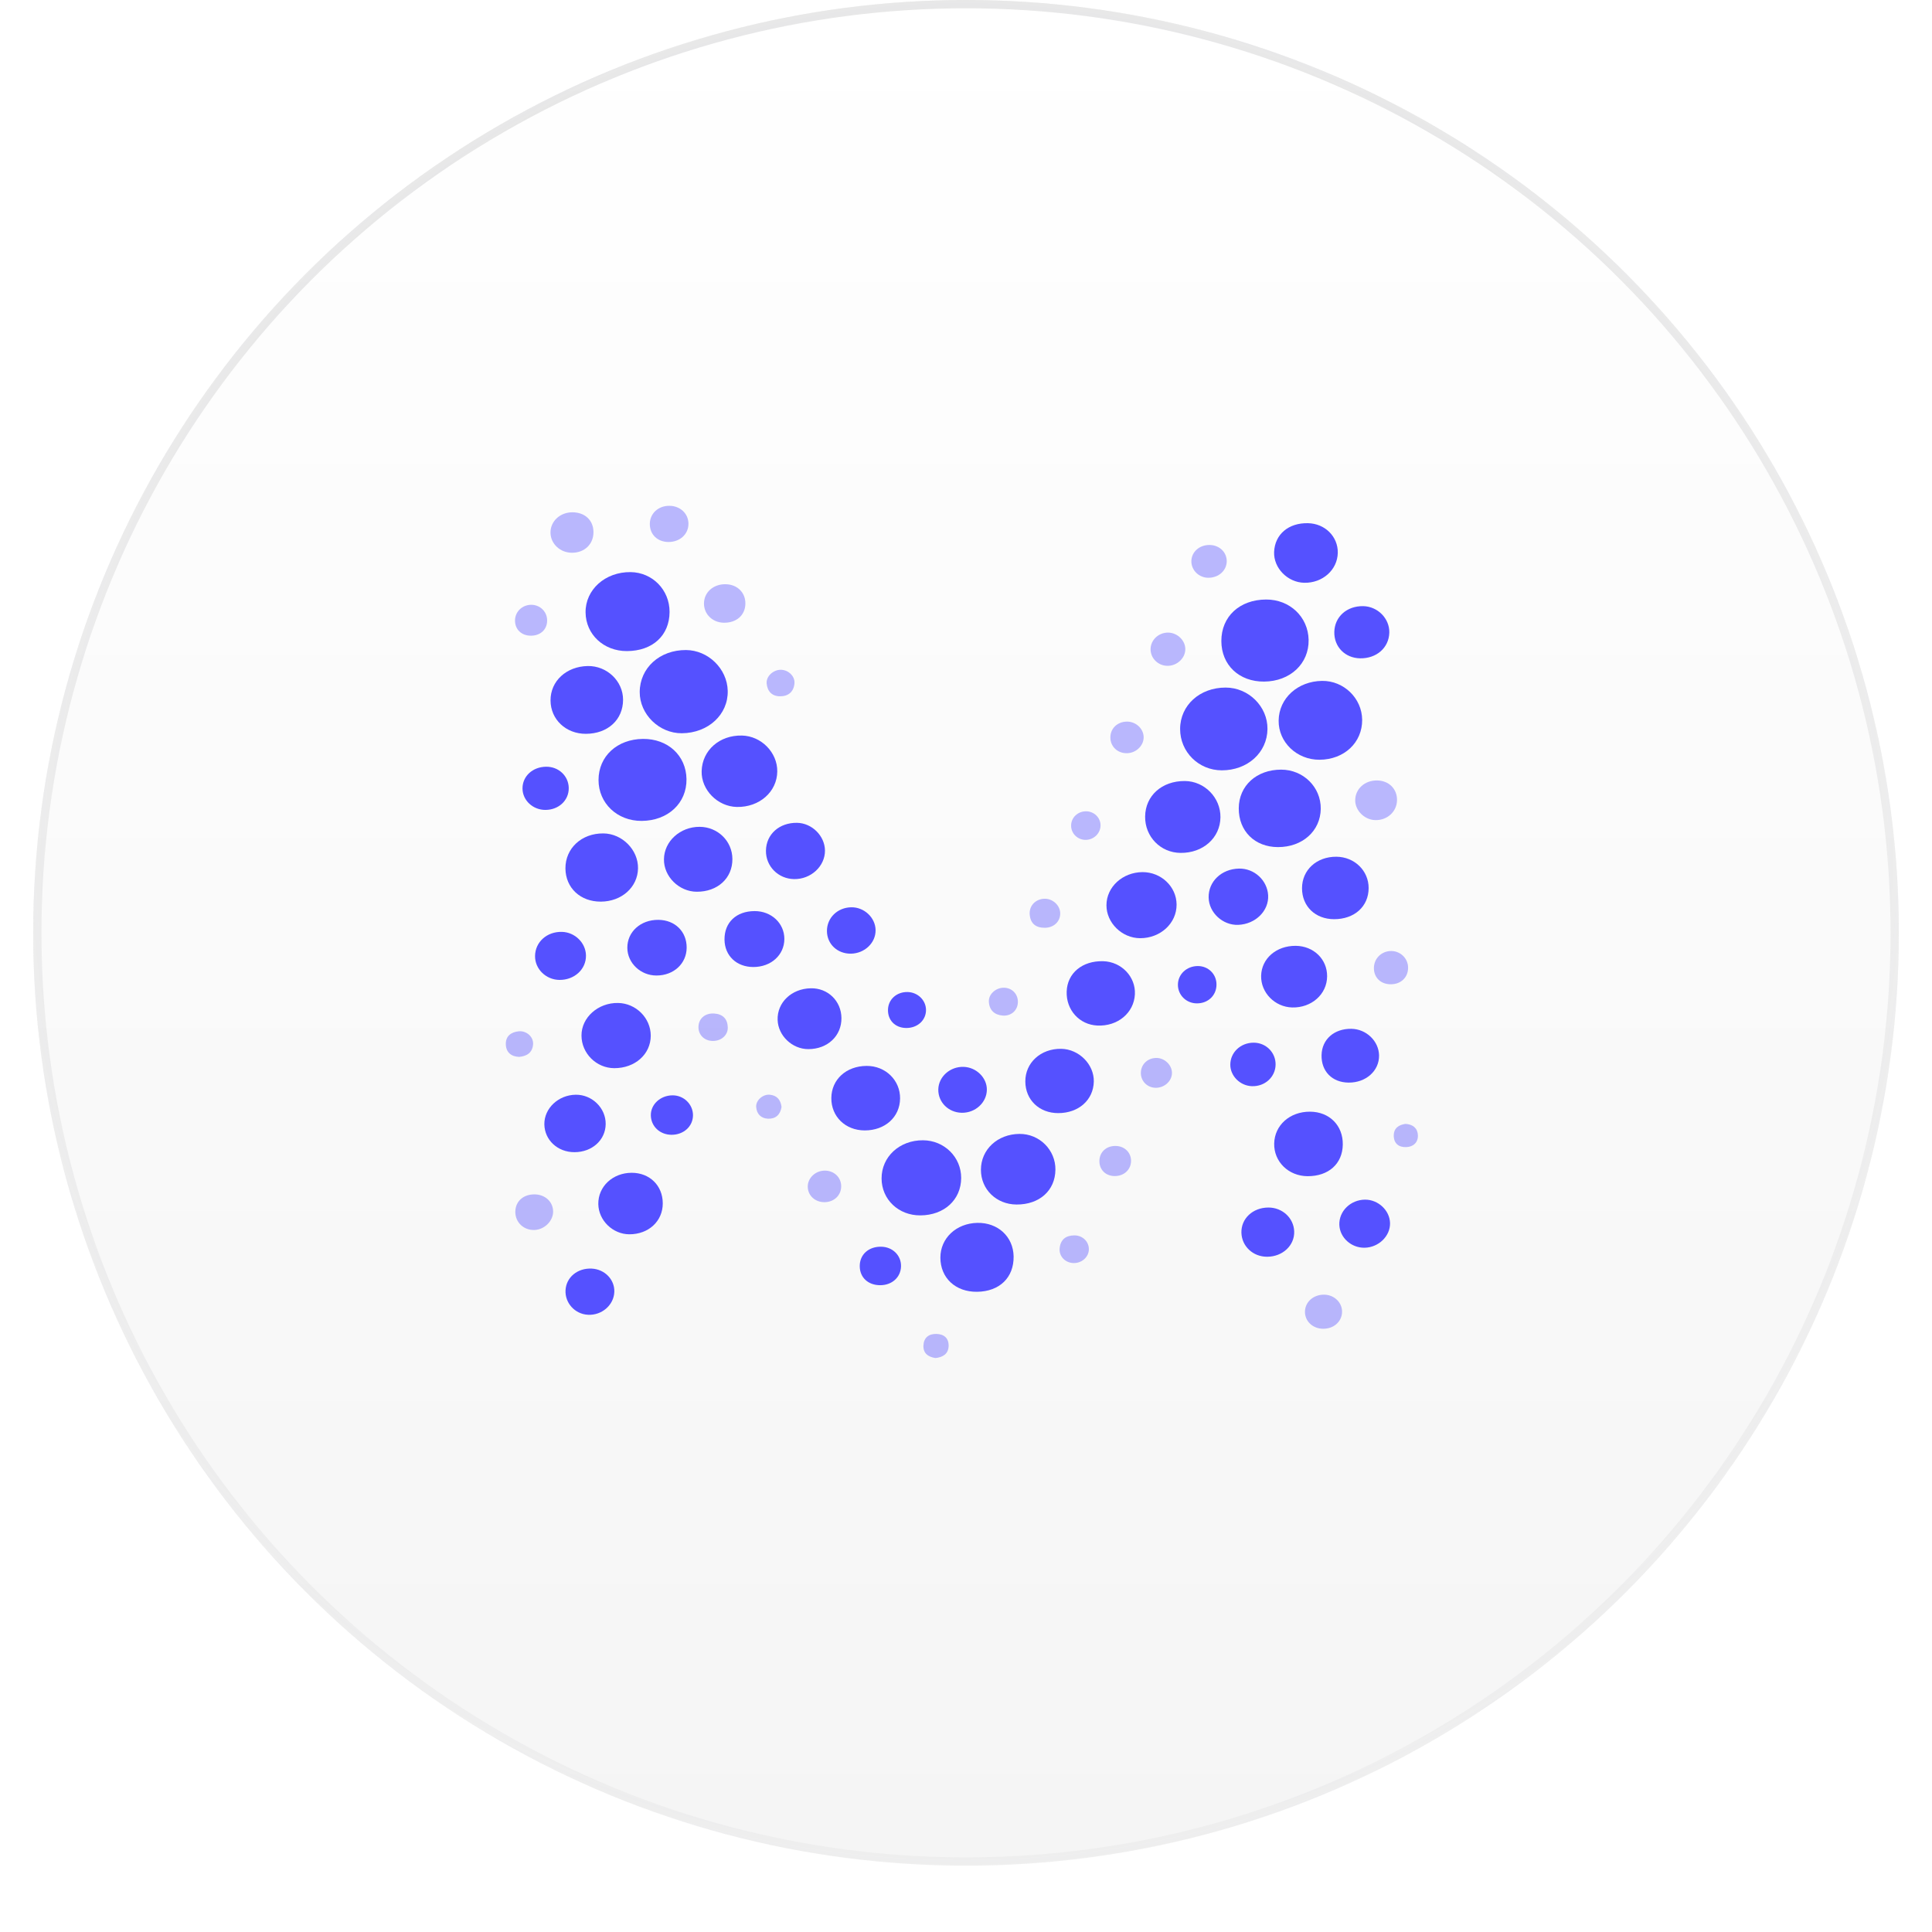 <svg width="233" height="233" viewBox="0 0 233 233" fill="none" xmlns="http://www.w3.org/2000/svg">
<g filter="url(#filter0_dii)">
<circle cx="116.5" cy="112.5" r="112.5" fill="#F5F5F5"/>
<circle cx="116.5" cy="112.5" r="112.5" fill="url(#paint0_linear)"/>
<circle cx="116.5" cy="112.5" r="112" stroke="url(#paint1_radial)"/>
</g>
<path d="M77.392 99.001C74.443 99.022 72.177 96.872 72.183 94.06C72.188 91.211 74.422 89.145 77.534 89.113C80.541 89.082 82.749 91.116 82.791 93.96C82.833 96.856 80.562 98.98 77.392 99.001Z" fill="#5551FF"/>
<path d="M82.234 88.43C79.495 88.451 77.14 86.144 77.15 83.457C77.166 80.55 79.558 78.379 82.733 78.395C85.409 78.411 87.701 80.65 87.764 83.31C87.832 86.17 85.419 88.404 82.234 88.43Z" fill="#5551FF"/>
<path d="M152.453 82.2C149.435 82.221 147.301 80.203 147.296 77.311C147.291 74.357 149.488 72.318 152.689 72.302C155.544 72.291 157.762 74.389 157.82 77.164C157.873 80.04 155.596 82.174 152.453 82.2Z" fill="#5551FF"/>
<path d="M142.323 87.904C142.334 85.055 144.689 82.921 147.811 82.921C150.582 82.921 152.884 85.208 152.858 87.92C152.826 90.764 150.45 92.909 147.343 92.903C144.542 92.893 142.313 90.675 142.323 87.904Z" fill="#5551FF"/>
<path d="M75.604 78.521C72.807 78.531 70.652 76.518 70.621 73.868C70.584 71.119 72.986 68.964 76.046 68.996C78.684 69.027 80.756 71.14 80.75 73.795C80.74 76.644 78.705 78.51 75.604 78.521Z" fill="#5551FF"/>
<path d="M159.141 91.626C156.397 91.641 154.168 89.507 154.205 86.894C154.241 84.213 156.497 82.153 159.446 82.116C162.063 82.085 164.255 84.213 164.277 86.81C164.298 89.554 162.111 91.605 159.141 91.626Z" fill="#5551FF"/>
<path d="M154.12 102.161C151.324 102.155 149.379 100.226 149.395 97.477C149.41 94.759 151.539 92.819 154.504 92.819C157.18 92.819 159.314 94.927 159.283 97.545C159.246 100.221 157.075 102.166 154.12 102.161Z" fill="#5551FF"/>
<path d="M110.998 146.576C108.359 146.591 106.33 144.657 106.319 142.128C106.309 139.51 108.48 137.502 111.313 137.518C113.884 137.529 115.929 139.553 115.918 142.071C115.902 144.699 113.873 146.56 110.998 146.576Z" fill="#5551FF"/>
<path d="M138.103 98.481C138.129 95.963 140.121 94.175 142.892 94.191C145.263 94.207 147.218 96.199 147.187 98.57C147.155 101.051 145.084 102.896 142.361 102.859C139.958 102.833 138.077 100.904 138.103 98.481Z" fill="#5551FF"/>
<path d="M88.866 97.319C86.537 97.271 84.556 95.258 84.619 92.998C84.687 90.485 86.774 88.645 89.486 88.708C91.81 88.761 93.765 90.753 93.739 93.034C93.713 95.5 91.579 97.371 88.866 97.319Z" fill="#5551FF"/>
<path d="M122.589 145.266C120.155 145.25 118.3 143.436 118.3 141.081C118.3 138.632 120.297 136.771 122.952 136.75C125.354 136.734 127.31 138.679 127.284 141.065C127.257 143.583 125.36 145.281 122.589 145.266Z" fill="#5551FF"/>
<path d="M117.832 155.79C115.241 155.821 113.416 154.123 113.411 151.674C113.406 149.334 115.319 147.531 117.864 147.479C120.345 147.426 122.2 149.145 122.243 151.521C122.279 154.076 120.545 155.758 117.832 155.79Z" fill="#5551FF"/>
<path d="M72.461 108.737C69.99 108.747 68.213 107.081 68.192 104.736C68.177 102.308 70.138 100.489 72.761 100.51C75.031 100.526 76.982 102.492 76.945 104.726C76.908 106.997 74.974 108.726 72.461 108.737Z" fill="#5551FF"/>
<path d="M70.663 88.499C68.25 88.509 66.405 86.769 66.395 84.477C66.379 82.143 68.298 80.372 70.879 80.324C73.197 80.282 75.147 82.143 75.142 84.393C75.137 86.801 73.302 88.488 70.663 88.499Z" fill="#5551FF"/>
<path d="M137.786 105.178C140.025 105.167 141.881 106.923 141.897 109.078C141.918 111.344 139.946 113.158 137.491 113.147C135.305 113.137 133.428 111.291 133.439 109.162C133.449 106.965 135.384 105.194 137.786 105.178Z" fill="#5551FF"/>
<path d="M74.076 128.822C71.921 128.812 70.133 127.035 70.128 124.89C70.118 122.709 72.131 120.916 74.538 120.958C76.704 120.995 78.481 122.777 78.481 124.906C78.476 127.145 76.583 128.828 74.076 128.822Z" fill="#5551FF"/>
<path d="M157.694 141.849C155.396 141.838 153.62 140.098 153.667 137.906C153.72 135.693 155.559 134.058 157.988 134.069C160.327 134.079 161.973 135.73 161.941 138.032C161.91 140.351 160.227 141.859 157.694 141.849Z" fill="#5551FF"/>
<path d="M104.281 136.329C101.953 136.324 100.239 134.657 100.26 132.418C100.281 130.178 102.063 128.559 104.518 128.549C106.794 128.538 108.576 130.284 108.55 132.481C108.524 134.726 106.731 136.334 104.281 136.329Z" fill="#5551FF"/>
<path d="M88.327 103.595C88.343 105.908 86.545 107.559 84.022 107.543C81.882 107.533 80.037 105.698 80.074 103.616C80.105 101.451 82.029 99.711 84.369 99.716C86.561 99.721 88.316 101.435 88.327 103.595Z" fill="#5551FF"/>
<path d="M127.619 134.242C125.332 134.242 123.671 132.649 123.655 130.441C123.634 128.171 125.511 126.452 127.977 126.488C130.116 126.52 131.951 128.355 131.914 130.431C131.867 132.66 130.084 134.242 127.619 134.242Z" fill="#5551FF"/>
<path d="M128.642 119.581C128.716 117.357 130.524 115.854 133.047 115.922C135.245 115.985 136.979 117.799 136.869 119.917C136.753 122.162 134.787 123.797 132.343 123.681C130.172 123.581 128.568 121.804 128.642 119.581Z" fill="#5551FF"/>
<path d="M160.894 110.855C158.629 110.85 157.025 109.31 157.025 107.123C157.025 104.92 158.781 103.307 161.168 103.322C163.349 103.338 165.063 105.005 165.058 107.102C165.052 109.32 163.349 110.855 160.894 110.855Z" fill="#5551FF"/>
<path d="M160.051 117.747C160.036 119.907 158.169 121.563 155.83 121.5C153.743 121.442 152.051 119.713 152.093 117.689C152.135 115.602 153.922 114.051 156.261 114.067C158.427 114.088 160.067 115.681 160.051 117.747Z" fill="#5551FF"/>
<path d="M76.177 141.439C78.348 141.434 79.925 142.979 79.93 145.119C79.936 147.274 78.222 148.862 75.898 148.856C73.901 148.851 72.187 147.185 72.156 145.213C72.124 143.1 73.89 141.444 76.177 141.439Z" fill="#5551FF"/>
<path d="M101.478 122.772C101.504 124.927 99.801 126.53 97.483 126.525C95.538 126.525 93.84 124.906 93.782 122.998C93.714 120.9 95.459 119.234 97.772 119.187C99.833 119.139 101.457 120.711 101.478 122.772Z" fill="#5551FF"/>
<path d="M157.301 70.283C155.287 70.246 153.584 68.506 153.658 66.572C153.742 64.448 155.398 63.039 157.753 63.097C159.797 63.144 161.369 64.711 161.338 66.666C161.301 68.722 159.508 70.325 157.301 70.283Z" fill="#5551FF"/>
<path d="M69.281 138.953C67.257 138.958 65.68 137.497 65.649 135.594C65.623 133.67 67.336 132.051 69.434 132.025C71.405 131.998 73.076 133.639 73.045 135.573C73.019 137.497 71.4 138.953 69.281 138.953Z" fill="#5551FF"/>
<path d="M90.998 109.878C93.022 109.867 94.599 111.345 94.594 113.242C94.588 115.177 92.98 116.628 90.846 116.622C88.822 116.617 87.397 115.261 87.376 113.316C87.355 111.25 88.79 109.888 90.998 109.878Z" fill="#5551FF"/>
<path d="M149.332 111.538C147.471 111.612 145.799 110.072 145.763 108.247C145.72 106.313 147.313 104.794 149.426 104.752C151.261 104.715 152.833 106.155 152.938 107.969C153.043 109.845 151.419 111.454 149.332 111.538Z" fill="#5551FF"/>
<path d="M79.4 110.934C81.408 110.95 82.828 112.354 82.812 114.299C82.796 116.212 81.251 117.642 79.185 117.647C77.266 117.658 75.668 116.149 75.657 114.314C75.642 112.375 77.261 110.918 79.4 110.934Z" fill="#5551FF"/>
<path d="M96.117 99.232C97.92 99.259 99.476 100.804 99.492 102.581C99.502 104.473 97.789 106.056 95.765 106.019C93.846 105.987 92.348 104.468 92.374 102.591C92.401 100.615 93.978 99.206 96.117 99.232Z" fill="#5551FF"/>
<path d="M162.64 130.562C160.664 130.546 159.339 129.206 159.381 127.25C159.418 125.353 160.9 124.044 162.976 124.075C164.78 124.102 166.288 125.558 166.315 127.287C166.341 129.148 164.727 130.583 162.64 130.562Z" fill="#5551FF"/>
<path d="M164.03 79.394C162.216 79.363 160.881 78.006 160.918 76.219C160.955 74.385 162.432 73.065 164.408 73.102C166.159 73.139 167.589 74.595 167.552 76.293C167.504 78.117 166.017 79.426 164.03 79.394Z" fill="#5551FF"/>
<path d="M152.822 151.564C151.119 151.574 149.762 150.307 149.715 148.673C149.668 146.964 151.082 145.639 152.958 145.629C154.651 145.618 156.028 146.891 156.081 148.515C156.134 150.202 154.683 151.559 152.822 151.564Z" fill="#5551FF"/>
<path d="M67.472 118.178C65.837 118.162 64.501 116.853 64.528 115.281C64.554 113.599 65.963 112.337 67.776 112.385C69.338 112.427 70.647 113.709 70.668 115.229C70.694 116.89 69.28 118.193 67.472 118.178Z" fill="#5551FF"/>
<path d="M167.639 147.511C167.67 149.072 166.272 150.434 164.595 150.476C162.976 150.518 161.578 149.262 161.525 147.716C161.467 146.071 162.871 144.694 164.621 144.678C166.209 144.667 167.607 145.971 167.639 147.511Z" fill="#5551FF"/>
<path d="M68.204 155.596C68.288 154.029 69.666 152.904 71.374 152.994C72.935 153.078 74.134 154.313 74.087 155.79C74.039 157.388 72.578 158.661 70.891 158.561C69.324 158.471 68.12 157.136 68.204 155.596Z" fill="#5551FF"/>
<path d="M99.73 112.29C99.719 110.697 100.996 109.446 102.663 109.419C104.219 109.393 105.57 110.66 105.596 112.163C105.622 113.704 104.282 114.986 102.621 115.013C100.991 115.034 99.74 113.856 99.73 112.29Z" fill="#5551FF"/>
<path d="M115.993 134.201C114.384 134.174 113.138 132.934 113.159 131.394C113.186 129.848 114.589 128.602 116.235 128.665C117.754 128.723 119.026 129.98 119.015 131.415C119.005 132.96 117.633 134.227 115.993 134.201Z" fill="#5551FF"/>
<path d="M65.779 97.676C64.27 97.681 63.03 96.53 63.014 95.106C62.998 93.628 64.223 92.488 65.853 92.467C67.366 92.446 68.57 93.576 68.591 95.032C68.612 96.52 67.388 97.671 65.779 97.676Z" fill="#5551FF"/>
<path d="M153.837 128.392C153.816 129.89 152.549 131.046 150.982 130.994C149.563 130.947 148.38 129.774 148.375 128.413C148.37 126.93 149.605 125.753 151.182 125.748C152.67 125.742 153.858 126.925 153.837 128.392Z" fill="#5551FF"/>
<path d="M69.028 61.783C70.537 61.783 71.562 62.74 71.572 64.159C71.588 65.615 70.5 66.667 68.981 66.662C67.561 66.662 66.415 65.594 66.389 64.259C66.368 62.877 67.535 61.783 69.028 61.783Z" fill="#5551FF" fill-opacity="0.4"/>
<path d="M80.973 136.856C79.574 136.845 78.507 135.831 78.491 134.501C78.476 133.186 79.643 132.109 81.104 132.098C82.45 132.088 83.564 133.16 83.575 134.48C83.58 135.836 82.45 136.866 80.973 136.856Z" fill="#5551FF"/>
<path d="M166.067 94.123C167.492 94.138 168.501 95.132 168.48 96.499C168.459 97.871 167.329 98.927 165.888 98.906C164.569 98.891 163.418 97.75 163.439 96.483C163.465 95.127 164.601 94.107 166.067 94.123Z" fill="#5551FF" fill-opacity="0.4"/>
<path d="M106.251 150.354C107.644 150.365 108.695 151.4 108.664 152.72C108.632 154.039 107.581 154.996 106.151 154.996C104.695 154.996 103.691 154.065 103.686 152.704C103.675 151.311 104.737 150.338 106.251 150.354Z" fill="#5551FF"/>
<path d="M87.507 70.457C88.926 70.478 89.93 71.477 89.893 72.839C89.856 74.227 88.779 75.146 87.244 75.099C85.914 75.062 84.899 74.058 84.899 72.791C84.899 71.44 86.019 70.436 87.507 70.457Z" fill="#5551FF" fill-opacity="0.4"/>
<path d="M142.057 118.767C142.057 117.495 143.113 116.506 144.464 116.506C145.731 116.506 146.719 117.489 146.709 118.746C146.704 120.055 145.679 121.027 144.322 121.006C143.061 120.996 142.057 120.002 142.057 118.767Z" fill="#5551FF"/>
<path d="M80.599 65.363C79.263 65.347 78.343 64.433 78.37 63.145C78.396 61.909 79.395 61 80.709 61C82.023 61 83.022 61.93 83.027 63.16C83.038 64.427 81.986 65.379 80.599 65.363Z" fill="#5551FF" fill-opacity="0.4"/>
<path d="M109.264 123.976C107.945 123.955 107.04 123.024 107.093 121.731C107.14 120.506 108.16 119.607 109.464 119.639C110.678 119.671 111.656 120.611 111.677 121.778C111.693 123.04 110.647 123.997 109.264 123.976Z" fill="#5551FF"/>
<path d="M64.435 144.042C65.707 144.036 66.675 144.898 66.706 146.065C66.743 147.222 65.676 148.294 64.451 148.336C63.168 148.378 62.164 147.437 62.148 146.181C62.138 144.919 63.069 144.047 64.435 144.042Z" fill="#5551FF" fill-opacity="0.4"/>
<path d="M159.566 160.248C158.31 160.243 157.348 159.323 157.38 158.161C157.406 157.015 158.394 156.137 159.666 156.137C160.896 156.137 161.885 157.083 161.853 158.24C161.816 159.402 160.844 160.259 159.566 160.248Z" fill="#5551FF" fill-opacity="0.4"/>
<path d="M147.944 67.687C147.934 68.796 146.993 69.664 145.763 69.679C144.59 69.695 143.639 68.754 143.681 67.624C143.723 66.52 144.696 65.689 145.92 65.726C147.077 65.753 147.95 66.604 147.944 67.687Z" fill="#5551FF" fill-opacity="0.4"/>
<path d="M142.949 78.274C142.96 79.362 141.961 80.308 140.799 80.298C139.685 80.293 138.77 79.409 138.76 78.321C138.749 77.196 139.717 76.276 140.889 76.292C141.993 76.313 142.939 77.223 142.949 78.274Z" fill="#5551FF" fill-opacity="0.4"/>
<path d="M169.816 116.674C169.832 117.851 168.98 118.692 167.755 118.703C166.573 118.719 165.732 117.957 165.695 116.832C165.653 115.628 166.599 114.676 167.813 114.692C168.912 114.713 169.8 115.591 169.816 116.674Z" fill="#5551FF" fill-opacity="0.4"/>
<path d="M99.46 144.982C98.303 145.003 97.405 144.173 97.415 143.084C97.426 142.038 98.367 141.171 99.486 141.176C100.585 141.182 101.421 141.97 101.447 143.021C101.473 144.12 100.627 144.961 99.46 144.982Z" fill="#5551FF" fill-opacity="0.4"/>
<path d="M137.924 88.871C137.955 89.87 137.083 90.763 136.015 90.832C134.854 90.905 133.939 90.101 133.913 88.987C133.886 87.872 134.738 87.036 135.916 87.026C136.983 87.026 137.892 87.856 137.924 88.871Z" fill="#5551FF" fill-opacity="0.4"/>
<path d="M65.985 74.841C65.98 75.924 65.18 76.665 64.029 76.665C62.883 76.665 62.095 75.903 62.111 74.809C62.126 73.763 62.983 72.943 64.071 72.938C65.144 72.938 65.995 73.779 65.985 74.841Z" fill="#5551FF" fill-opacity="0.4"/>
<path d="M134.433 141.834C133.355 141.828 132.593 141.092 132.588 140.041C132.583 138.958 133.403 138.191 134.538 138.201C135.611 138.212 136.404 138.979 136.404 139.994C136.404 141.056 135.563 141.839 134.433 141.834Z" fill="#5551FF" fill-opacity="0.4"/>
<path d="M139.422 131.189C138.381 131.199 137.571 130.395 137.587 129.375C137.603 128.355 138.407 127.588 139.469 127.588C140.457 127.588 141.351 128.455 141.34 129.412C141.33 130.363 140.457 131.178 139.422 131.189Z" fill="#5551FF" fill-opacity="0.4"/>
<path d="M127.862 110.109C127.893 111.118 127.11 111.88 126.017 111.891C124.939 111.901 124.271 111.397 124.182 110.287C124.098 109.257 124.865 108.442 125.917 108.39C126.91 108.337 127.83 109.147 127.862 110.109Z" fill="#5551FF" fill-opacity="0.4"/>
<path d="M132.726 99.563C132.71 100.51 131.906 101.282 130.934 101.288C129.956 101.293 129.167 100.52 129.178 99.558C129.183 98.601 129.972 97.85 130.96 97.844C131.938 97.834 132.742 98.617 132.726 99.563Z" fill="#5551FF" fill-opacity="0.4"/>
<path d="M129.451 152.325C128.457 152.294 127.695 151.5 127.795 150.533C127.9 149.492 128.536 148.998 129.556 148.987C130.565 148.977 131.343 149.75 131.317 150.696C131.291 151.621 130.444 152.357 129.451 152.325Z" fill="#5551FF" fill-opacity="0.4"/>
<path d="M122.758 120.869C122.732 121.847 121.954 122.557 120.929 122.478C119.925 122.399 119.315 121.826 119.257 120.811C119.205 119.907 120.088 119.119 121.055 119.119C122.043 119.119 122.784 119.881 122.758 120.869Z" fill="#5551FF" fill-opacity="0.4"/>
<path d="M84.238 123.777C84.29 122.799 85.063 122.163 86.135 122.231C87.176 122.299 87.744 122.883 87.77 123.908C87.796 124.859 86.961 125.564 85.93 125.538C84.905 125.517 84.18 124.76 84.238 123.777Z" fill="#5551FF" fill-opacity="0.4"/>
<path d="M94.151 80.776C95.066 80.771 95.891 81.554 95.812 82.421C95.718 83.452 95.055 83.983 94.056 83.972C93.084 83.962 92.537 83.357 92.458 82.411C92.395 81.559 93.247 80.781 94.151 80.776Z" fill="#5551FF" fill-opacity="0.4"/>
<path d="M62.615 127.461C61.669 127.43 61.038 126.925 61.002 125.963C60.965 124.975 61.617 124.465 62.563 124.375C63.493 124.286 64.345 125.038 64.292 125.931C64.224 126.914 63.588 127.372 62.615 127.461Z" fill="#5551FF" fill-opacity="0.4"/>
<path d="M112.821 163.78C111.949 163.654 111.323 163.212 111.365 162.266C111.407 161.341 111.991 160.852 112.927 160.873C113.868 160.894 114.43 161.399 114.404 162.335C114.372 163.281 113.715 163.686 112.821 163.78Z" fill="#5551FF" fill-opacity="0.4"/>
<path d="M94.254 133.512C94.102 134.432 93.545 134.947 92.641 134.916C91.794 134.889 91.258 134.364 91.195 133.502C91.137 132.697 92.015 131.93 92.867 132.025C93.729 132.124 94.16 132.671 94.254 133.512Z" fill="#5551FF" fill-opacity="0.4"/>
<path d="M169.496 135.541C170.405 135.593 170.968 136.061 170.999 136.913C171.031 137.785 170.447 138.306 169.606 138.342C168.702 138.384 168.082 137.906 168.087 136.934C168.097 136.029 168.712 135.656 169.496 135.541Z" fill="#5551FF" fill-opacity="0.4"/>
<defs>
<filter id="filter0_dii" x="0" y="-4" width="233" height="237" filterUnits="userSpaceOnUse" color-interpolation-filters="sRGB">
<feFlood flood-opacity="0" result="BackgroundImageFix"/>
<feColorMatrix in="SourceAlpha" type="matrix" values="0 0 0 0 0 0 0 0 0 0 0 0 0 0 0 0 0 0 127 0"/>
<feOffset dy="4"/>
<feGaussianBlur stdDeviation="2"/>
<feColorMatrix type="matrix" values="0 0 0 0 0 0 0 0 0 0 0 0 0 0 0 0 0 0 0.25 0"/>
<feBlend mode="normal" in2="BackgroundImageFix" result="effect1_dropShadow"/>
<feBlend mode="normal" in="SourceGraphic" in2="effect1_dropShadow" result="shape"/>
<feColorMatrix in="SourceAlpha" type="matrix" values="0 0 0 0 0 0 0 0 0 0 0 0 0 0 0 0 0 0 127 0" result="hardAlpha"/>
<feOffset dy="-4"/>
<feGaussianBlur stdDeviation="2"/>
<feComposite in2="hardAlpha" operator="arithmetic" k2="-1" k3="1"/>
<feColorMatrix type="matrix" values="0 0 0 0 0 0 0 0 0 0 0 0 0 0 0 0 0 0 0.1 0"/>
<feBlend mode="normal" in2="shape" result="effect2_innerShadow"/>
<feColorMatrix in="SourceAlpha" type="matrix" values="0 0 0 0 0 0 0 0 0 0 0 0 0 0 0 0 0 0 127 0" result="hardAlpha"/>
<feOffset/>
<feGaussianBlur stdDeviation="1"/>
<feComposite in2="hardAlpha" operator="arithmetic" k2="-1" k3="1"/>
<feColorMatrix type="matrix" values="0 0 0 0 1 0 0 0 0 1 0 0 0 0 1 0 0 0 1 0"/>
<feBlend mode="normal" in2="effect2_innerShadow" result="effect3_innerShadow"/>
</filter>
<linearGradient id="paint0_linear" x1="116.5" y1="0" x2="116.5" y2="225" gradientUnits="userSpaceOnUse">
<stop stop-color="white"/>
<stop offset="1" stop-color="white" stop-opacity="0"/>
</linearGradient>
<radialGradient id="paint1_radial" cx="0" cy="0" r="1" gradientUnits="userSpaceOnUse" gradientTransform="translate(116 103.5) rotate(89.764) scale(121.501)">
<stop/>
<stop offset="1" stop-color="#BFBFC1" stop-opacity="0.11"/>
</radialGradient>
</defs>
</svg>
